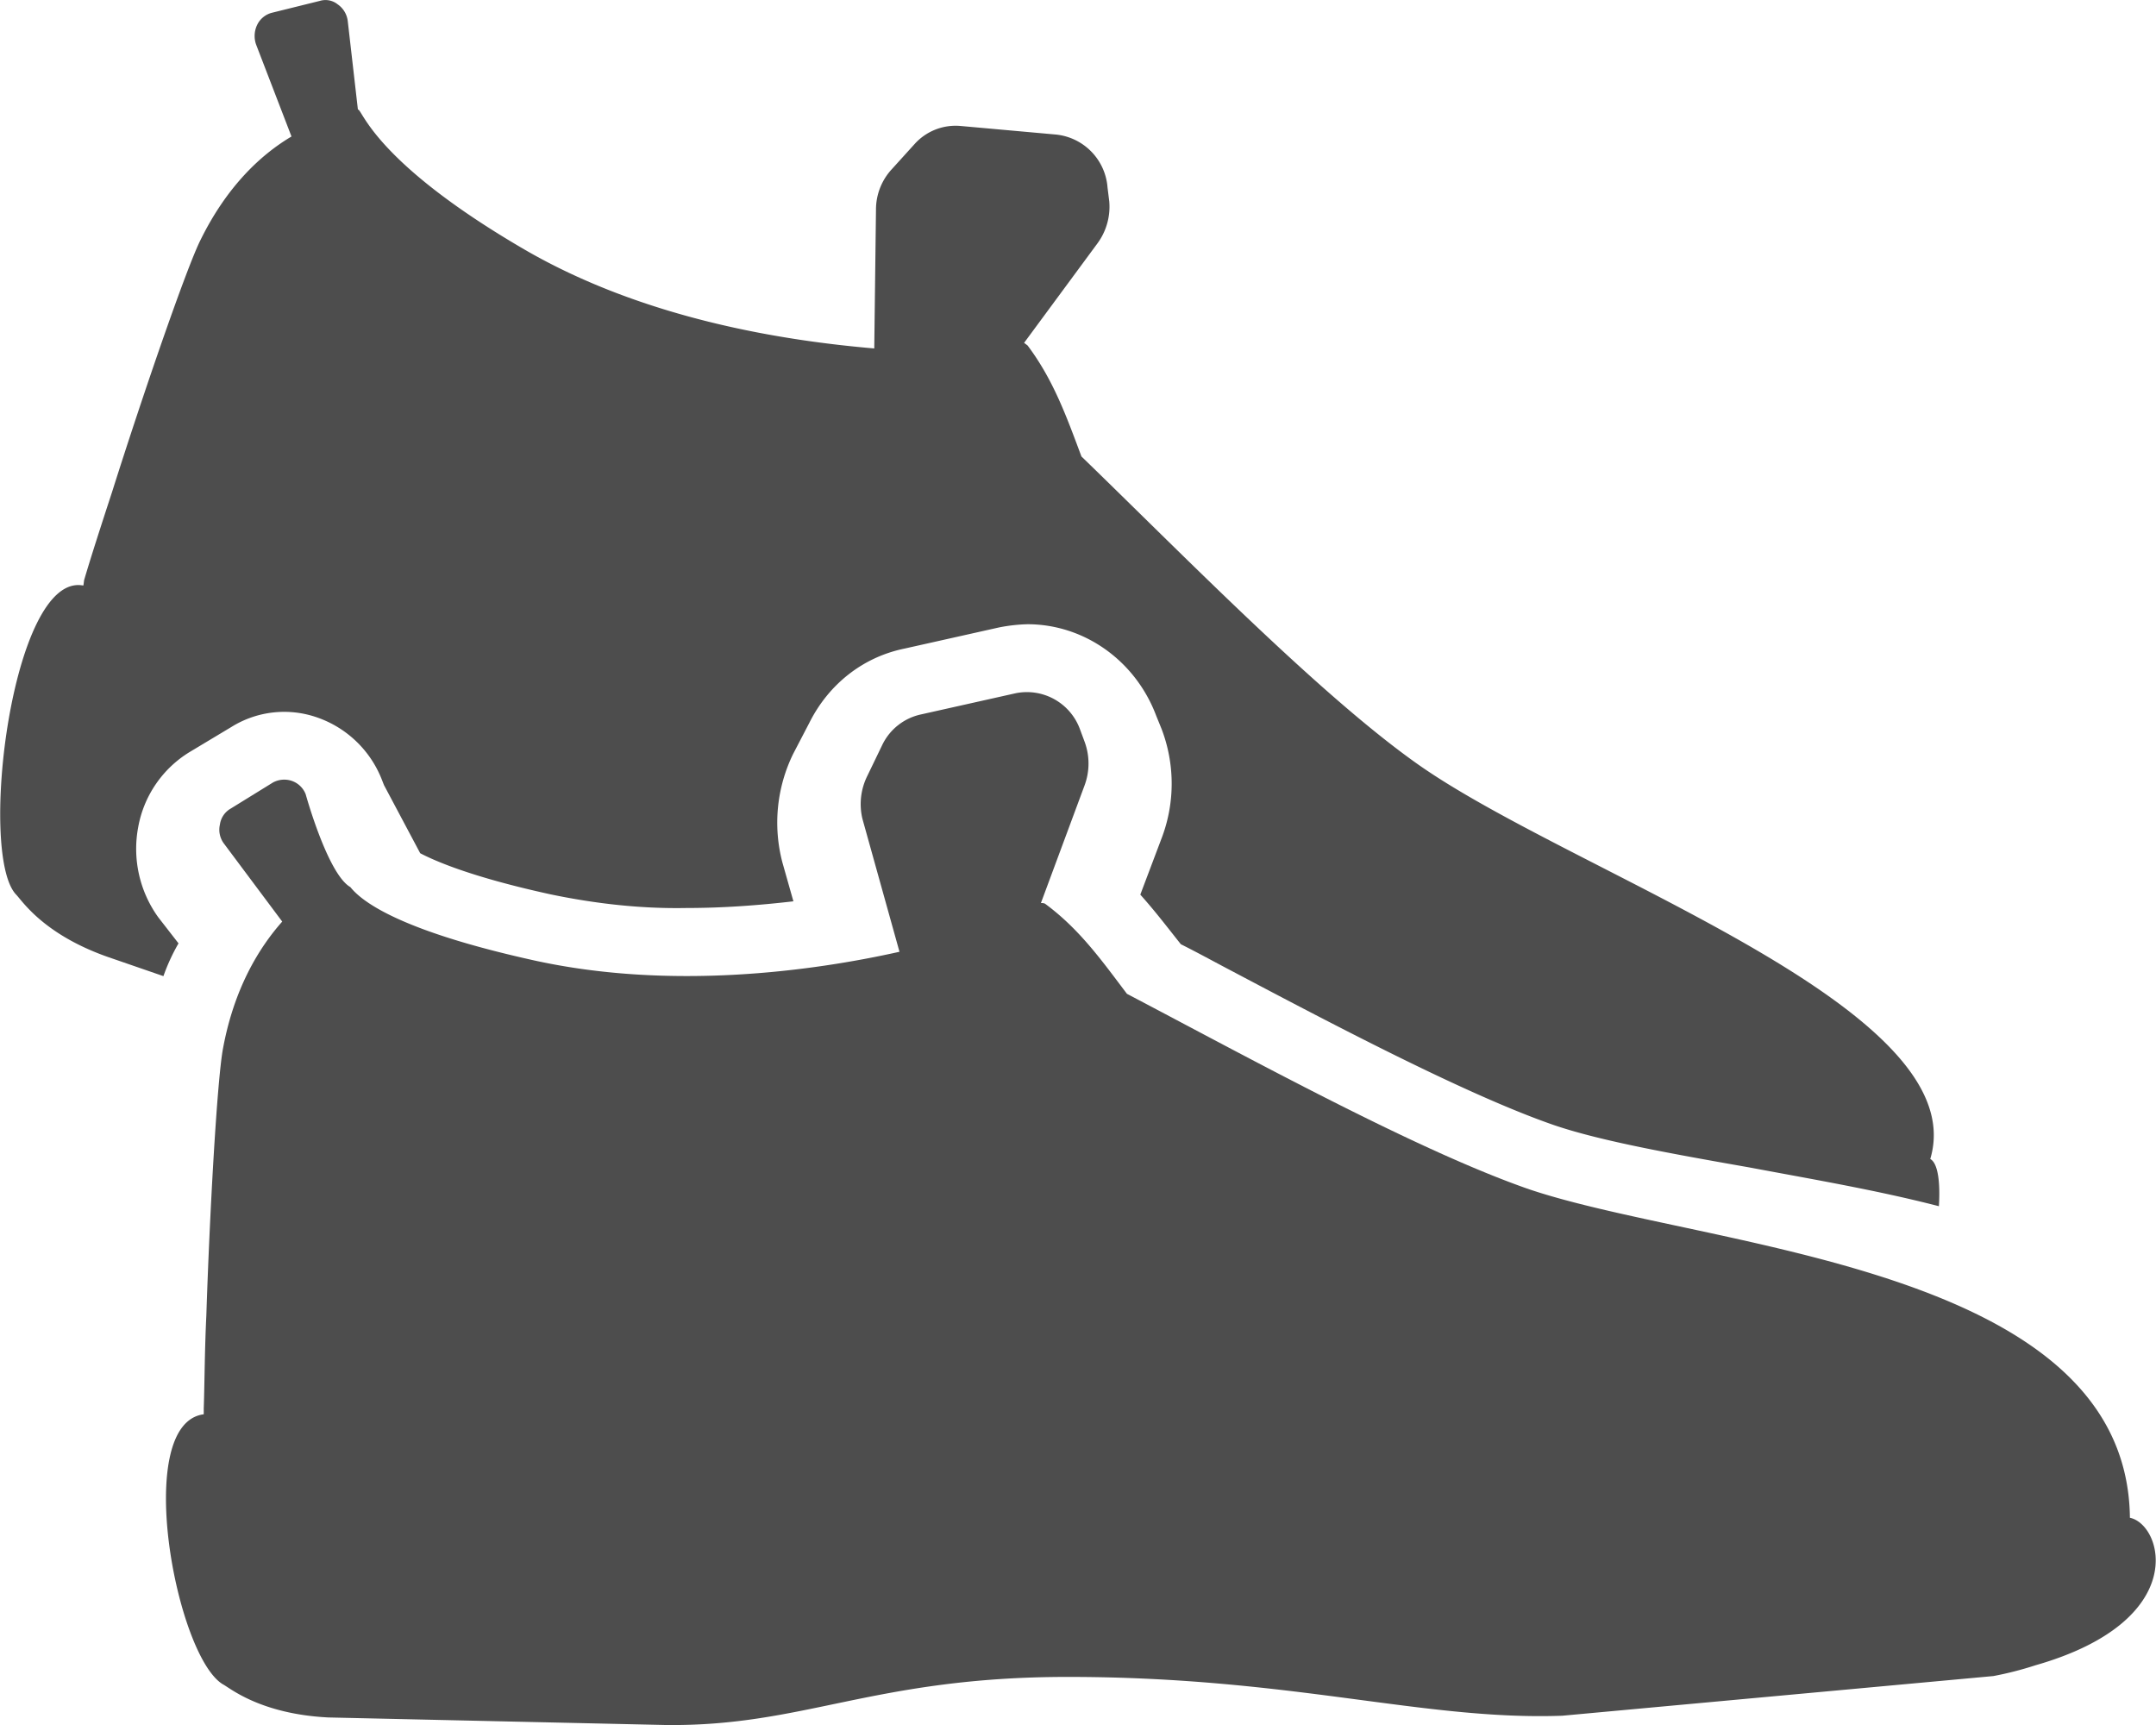 <svg xmlns="http://www.w3.org/2000/svg" width="10" height="8" viewBox="0 0 10 8"><g fill="#4d4d4d"><path d="M.758 4.527a.907.907 0 01.07-.152l-.094-.121a.543.543 0 01-.093-.418.515.515 0 01.238-.348l.195-.117a.463.463 0 01.399-.043.497.497 0 01.297.285l.011.028.168.316c.067.035.235.11.606.191.207.043.418.067.629.063.168 0 .332-.012.496-.031L3.629 4a.726.726 0 01.05-.504l.075-.144c.09-.18.25-.305.441-.344l.438-.098a.77.77 0 01.133-.015c.261 0 .5.167.597.425l.024.059a.71.71 0 01.004.5l-.102.27c.07.078.129.156.188.23.078.039.156.082.238.125.488.258 1.098.578 1.496.715.219.074.55.133.902.195.293.055.594.106.88.18.007-.114-.005-.2-.04-.219.211-.707-1.676-1.328-2.39-1.84-.454-.324-1.083-.969-1.547-1.418-.07-.187-.13-.355-.25-.515L4.75 1.59l.34-.461a.287.287 0 00.055-.195L5.137.87a.267.267 0 00-.239-.246l-.445-.04a.256.256 0 00-.21.083l-.106.117a.276.276 0 00-.074.188l-.008.644c-.407-.035-1.067-.133-1.633-.465C1.73.746 1.68.504 1.66.508l-.047-.41A.11.11 0 001.566.02a.09.09 0 00-.082-.016l-.222.055a.105.105 0 00-.07.058.119.119 0 00-.004.09l.164.426c-.145.086-.301.234-.422.48-.063.125-.262.7-.41 1.168-.051.156-.098.301-.13.41l-.003.024H.383C.055 2.66-.102 3.96.074 4.148c.028.028.125.184.426.29zm0 0"/><path d="M9.879 7.04c-.012-1.173-1.961-1.247-2.785-1.524-.52-.18-1.301-.61-1.867-.907-.118-.156-.22-.3-.38-.418-.007-.003-.011-.003-.019-.003l.203-.547a.291.291 0 000-.2l-.023-.062a.262.262 0 00-.297-.164l-.438.098a.26.26 0 00-.18.14l-.07.145A.294.294 0 004 3.797l.172.617c-.402.09-1.059.18-1.695.04-.606-.134-.793-.266-.852-.34-.105-.06-.207-.43-.207-.43a.106.106 0 00-.066-.063.11.11 0 00-.086.008l-.196.121a.101.101 0 00-.05.074.107.107 0 00.02.09l.269.36c-.11.124-.223.312-.274.585-.027.137-.062.75-.078 1.243-.008.164-.008.316-.012.43v.027c-.332.043-.129 1.125.09 1.253.031.016.172.137.488.153L3.086 8c.644.008.965-.223 1.867-.223 1.04 0 1.649.203 2.293.18l2-.184a1.59 1.59 0 00.195-.05c.723-.207.59-.653.438-.684zm0 0"/></g></svg>